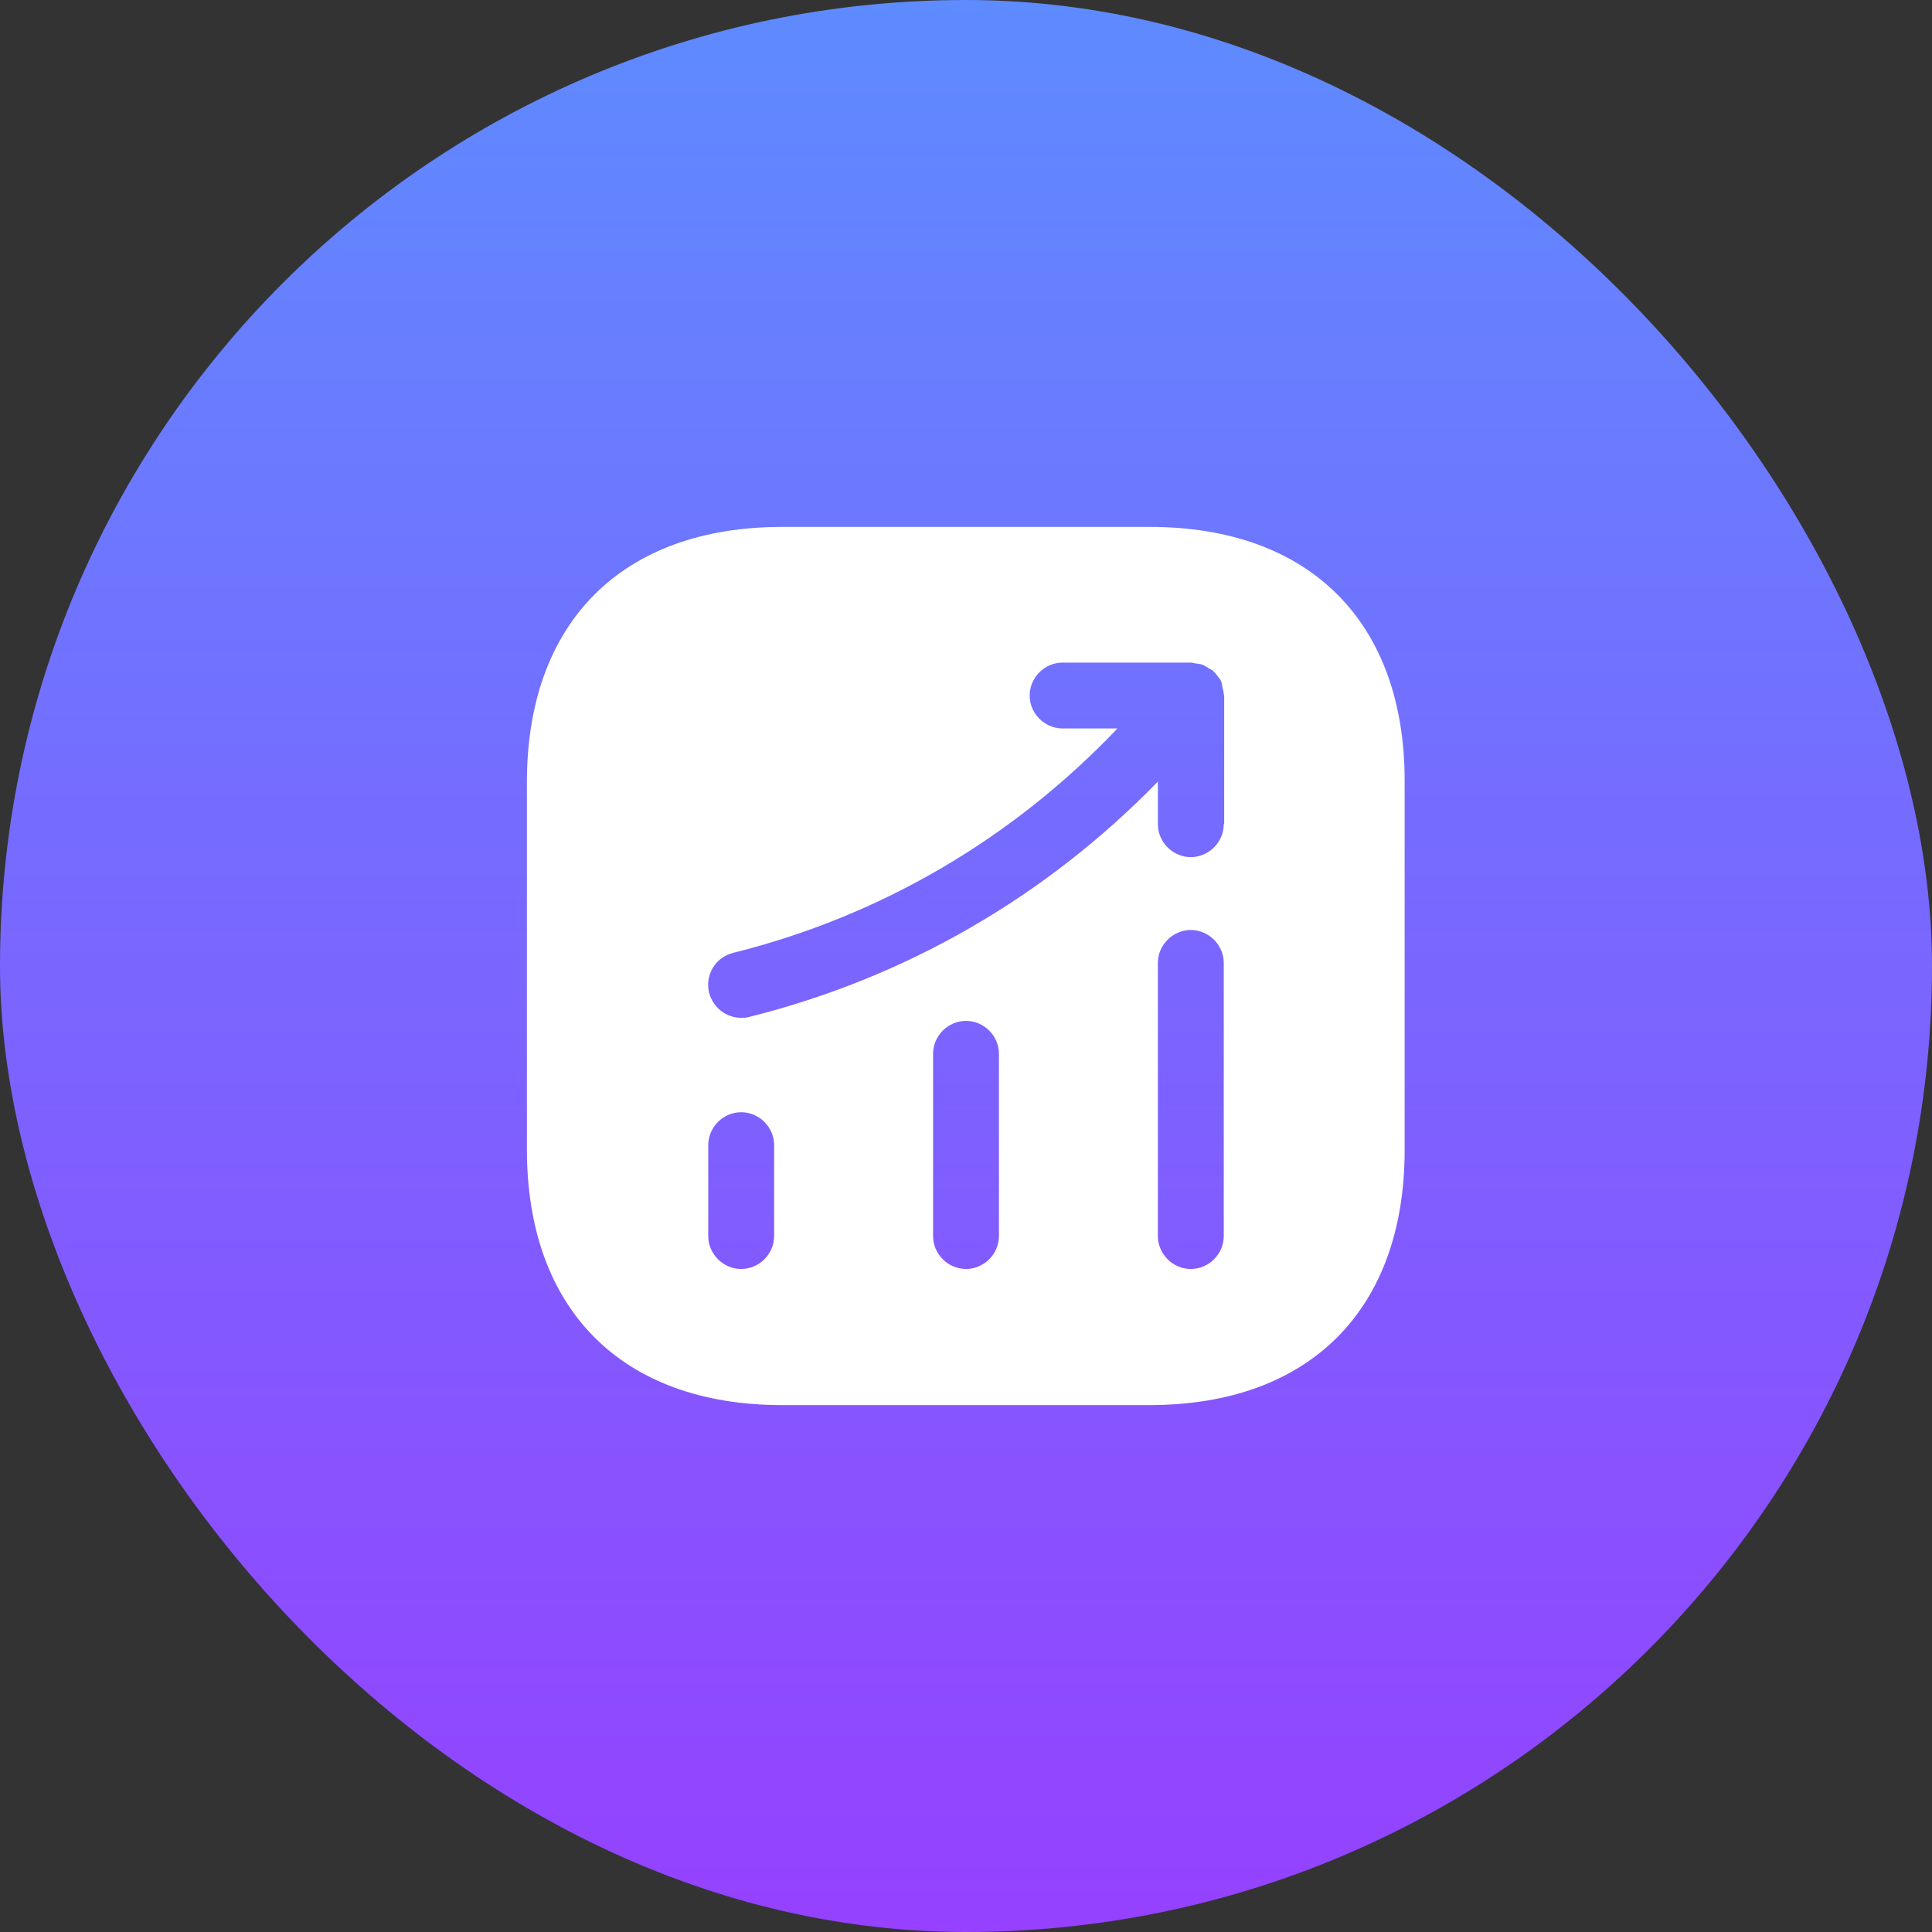 <svg width="44" height="44" viewBox="0 0 44 44" fill="none" xmlns="http://www.w3.org/2000/svg">
<rect x="0" y="0" width="44" height="44" fill="#333333" stroke="none"/>
<rect width="44" height="44" rx="22" fill="url(#paint0_linear_90_1392)"/>
<path d="M26.19 12H17.81C14.17 12 12 14.17 12 17.81V26.18C12 29.83 14.17 32 17.81 32H26.18C29.82 32 31.99 29.83 31.99 26.19V17.81C32 14.17 29.83 12 26.19 12ZM17.63 28.15C17.63 28.56 17.29 28.9 16.88 28.9C16.47 28.9 16.13 28.56 16.13 28.15V26.08C16.13 25.67 16.47 25.33 16.88 25.33C17.29 25.33 17.63 25.67 17.63 26.08V28.15ZM22.75 28.15C22.75 28.56 22.41 28.9 22 28.9C21.59 28.9 21.25 28.56 21.25 28.15V24C21.25 23.59 21.59 23.25 22 23.25C22.41 23.25 22.75 23.59 22.75 24V28.15ZM27.87 28.15C27.87 28.56 27.53 28.9 27.12 28.9C26.71 28.9 26.37 28.56 26.37 28.15V21.93C26.37 21.52 26.71 21.18 27.12 21.18C27.53 21.18 27.87 21.52 27.87 21.93V28.15ZM27.87 18.77C27.87 19.18 27.53 19.52 27.12 19.52C26.71 19.52 26.37 19.18 26.37 18.77V17.8C23.82 20.42 20.63 22.27 17.06 23.16C17 23.18 16.94 23.18 16.88 23.18C16.54 23.18 16.24 22.95 16.15 22.61C16.05 22.21 16.29 21.8 16.7 21.7C20.07 20.86 23.07 19.09 25.45 16.59H24.2C23.79 16.59 23.45 16.25 23.45 15.84C23.45 15.43 23.79 15.09 24.2 15.09H27.13C27.17 15.09 27.2 15.11 27.24 15.11C27.29 15.12 27.34 15.12 27.39 15.14C27.44 15.16 27.48 15.19 27.53 15.22C27.56 15.24 27.59 15.25 27.62 15.27C27.63 15.28 27.63 15.29 27.64 15.29C27.68 15.33 27.71 15.37 27.74 15.41C27.77 15.45 27.8 15.48 27.81 15.52C27.83 15.56 27.83 15.6 27.84 15.65C27.85 15.7 27.87 15.75 27.87 15.81C27.87 15.82 27.88 15.83 27.88 15.84V18.77H27.87Z" fill="white"/>
<defs>
<linearGradient id="paint0_linear_90_1392" x1="22" y1="0" x2="22" y2="44" gradientUnits="userSpaceOnUse">
<stop stop-color="#5E8BFF"/>
<stop offset="1" stop-color="#9541FF"/>
</linearGradient>
</defs>
</svg>
